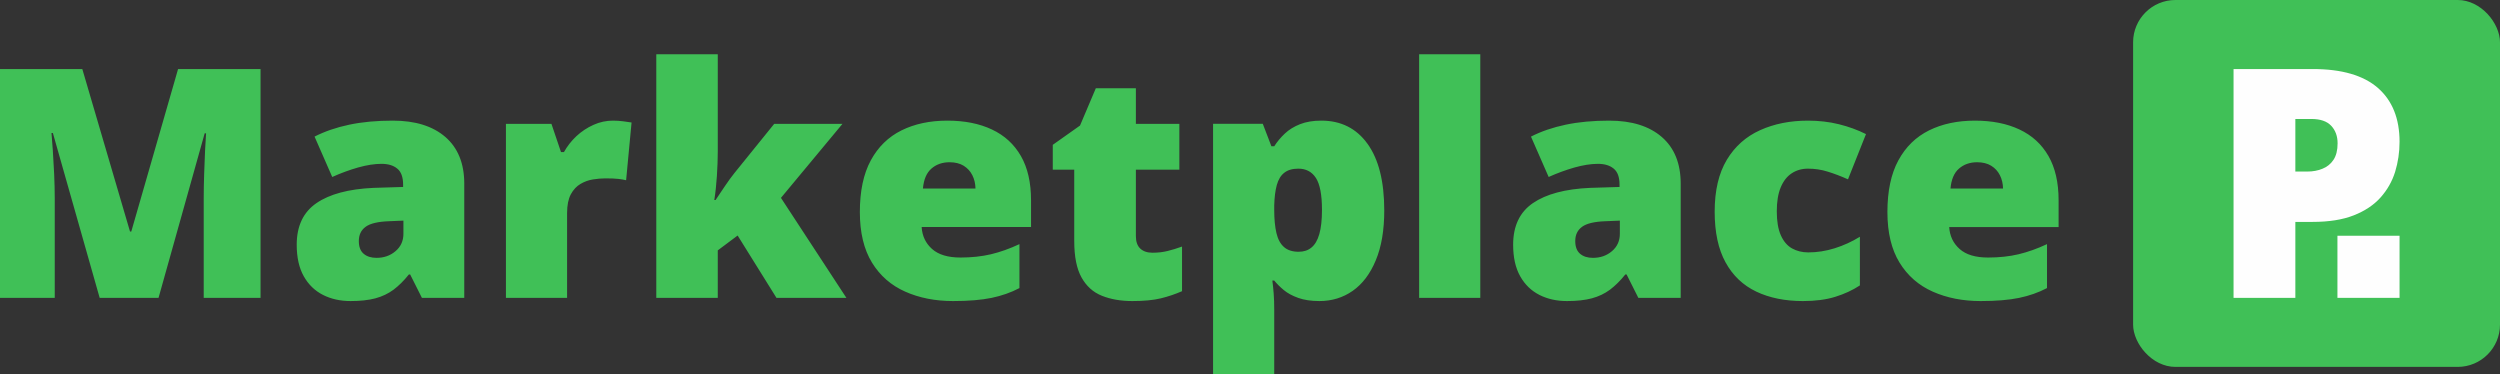 <?xml version="1.0" encoding="UTF-8"?>
<!DOCTYPE svg PUBLIC "-//W3C//DTD SVG 1.1//EN" "http://www.w3.org/Graphics/SVG/1.1/DTD/svg11.dtd">
<!-- Creator: CorelDRAW 2019 (64 Bit) -->
<svg xmlns="http://www.w3.org/2000/svg" xml:space="preserve" width="254mm" height="38.044mm" version="1.1" style="shape-rendering:geometricPrecision; text-rendering:geometricPrecision; image-rendering:optimizeQuality; fill-rule:evenodd; clip-rule:evenodd"
viewBox="0 0 25399.98 3804.4"
 xmlns:xlink="http://www.w3.org/1999/xlink"
 xmlns:xodm="http://www.corel.com/coreldraw/odm/2003">
 <rect x="0" y="0" width="25399.98" height="3804.4" fill="#333333" stroke="none"/>
 <defs>
  <style type="text/css">
   <![CDATA[
    .fil1 {fill:#40C057}
    .fil2 {fill:#FEFEFE;fill-rule:nonzero}
    .fil0 {fill:#40C057;fill-rule:nonzero}
   ]]>
  </style>
 </defs>
 <g id="Camada_x0020_1">
  <path class="fil0" d="M1012.62 3026.23l-475.4 -1674.71 -14.09 0c4.34,43.96 8.68,102.57 13.56,176.91 4.34,73.8 9.22,154.13 13.56,239.87 3.81,85.74 5.97,168.78 5.97,248.02l0 1009.91 -556.23 0 0 -2324.83 836.25 0 484.61 1650.84 13.03 0 475.4 -1650.84 837.87 0 0 2324.83 -577.41 0 0 -1019.15c0,-73.25 1.63,-151.95 4.34,-236.06 2.72,-84.65 5.44,-163.89 9.25,-238.78 3.78,-74.89 7.03,-134.04 10.31,-177.45l-14.12 0 -468.87 1671.44 -598.03 0zm2978.23 -1800.6c227.9,0 405.91,55.34 533.98,166.07 128.08,111.23 192.1,269.15 192.1,474.3l0 1160.23 -430.34 0 -119.39 -237.68 -13.03 0c-50.46,63.49 -103.11,115.04 -156.29,155.19 -53.71,39.62 -115.04,68.93 -183.97,87.37 -68.9,18.46 -153.01,27.68 -252.34,27.68 -104.2,0 -197.53,-20.62 -280.02,-62.4 -82.48,-41.8 -147.6,-104.73 -195.35,-189.41 -47.77,-84.64 -71.64,-191.56 -71.64,-320.7 0,-189.94 66.74,-330.51 200.25,-422.22 133.48,-91.7 327.23,-143.81 580.13,-155.19l300.64 -9.25 0 -23.87c0,-76.52 -20.09,-130.79 -59.7,-162.79 -39.62,-32.56 -92.8,-48.3 -159.54,-48.3 -71.09,0 -150.33,12.47 -237.69,36.9 -87.39,24.96 -175.28,56.99 -263.21,96.58l-179.62 -410.25c103.64,-53.18 221.4,-93.34 352.73,-121.02 131.34,-27.68 278.95,-41.24 442.3,-41.24zm107.98 1015.88l-143.26 5.97c-114.51,3.81 -194.84,22.8 -240.96,56.99 -46.12,33.65 -68.92,81.95 -68.92,144.35 0,58.61 16.28,102.02 49.39,129.7 32.56,27.68 75.96,41.24 130.23,41.24 75.43,0 139.48,-22.24 193.19,-67.83 53.74,-45.59 80.33,-104.74 80.33,-177.45l0 -132.97zm2128.39 -1015.88c34.19,0 69.46,2.16 106.9,7.06 36.9,4.88 64.58,8.68 82.48,11.94l-55.33 586.63c-20.63,-5.44 -46.15,-9.78 -78.15,-13.57 -32.02,-3.8 -76.52,-5.43 -133.51,-5.43 -39.08,0 -81.39,3.81 -125.89,10.84 -44.52,7.06 -86.29,22.28 -125.91,45.59 -40.15,23.34 -72.71,58.62 -98.23,105.29 -24.97,47.22 -37.97,110.17 -37.97,189.94l0 862.31 -621.37 0 0 -1768.04 462.36 0 97.14 287.08 29.84 0c33.09,-59.71 75.43,-113.42 126.45,-161.73 51.56,-47.74 109.61,-86.29 173.66,-115.04 64.03,-28.78 129.7,-42.87 197.53,-42.87zm1065.28 -674.02l0 986.06c0,73.81 -2.72,156.29 -8.69,247.47 -5.96,90.61 -14.65,173.1 -26.59,246.9l13.03 0c24.41,-36.34 54.81,-81.93 92.24,-137.29 36.9,-54.81 70.55,-100.93 99.86,-137.3l403.75 -499.26 693.55 0 -625.16 752.14 664.78 1015.9 -710.36 0 -394.54 -633.31 -201.87 150.88 0 482.43 -624.62 0 0 -2474.62 624.62 0zm2332.43 674.02c174.75,0 325.6,29.84 453.14,90.08 126.98,59.71 225.22,149.23 294.12,269.18 68.92,119.92 103.11,269.71 103.11,449.87l0 271.89 -1111.4 0c5.44,90.61 40.71,164.98 105.83,223.03 65.11,58.06 161.16,86.83 288.7,86.83 112.33,0 215.44,-10.84 309.33,-33.12 93.33,-22.24 190.47,-56.43 289.77,-103.1l0 446.64c-86.83,45.59 -181.78,78.68 -284.36,99.83 -103.11,21.19 -232.81,32.03 -389.63,32.03 -181.25,0 -343.51,-32.03 -486.24,-95.52 -143.26,-63.49 -256.15,-161.69 -338.1,-295.2 -81.93,-133.51 -123.17,-304.99 -123.17,-513.92 0,-212.72 36.9,-387.48 111.23,-524.77 74.36,-136.76 178.01,-238.24 311.52,-304.45 133.48,-66.21 289.23,-99.3 466.15,-99.3zm22.24 422.75c-73.24,0 -134.57,21.71 -183.97,64.58 -49.37,42.87 -78.14,110.7 -86.27,202.41l533.98 0c-1.06,-49.37 -11.37,-94.42 -32,-135.14 -20.08,-40.15 -49.39,-72.17 -87.92,-96.04 -38.52,-23.88 -86.83,-35.81 -143.82,-35.81zm2062.19 919.29c55.89,0 107.45,-5.96 154.1,-17.9 46.68,-11.4 94.98,-26.06 145.98,-44.52l0 453.15c-67.84,29.84 -139.45,54.27 -215.44,72.71 -75.43,18.46 -172.57,27.68 -289.77,27.68 -116.7,0 -219.81,-17.9 -308.8,-53.71 -88.98,-35.28 -157.91,-97.7 -207.31,-186.16 -49.37,-88.45 -73.8,-211.63 -73.8,-370.1l0 -725.02 -218.15 0 0 -252.33 276.77 -195.91 160.63 -378.79 407 0 0 361.42 441.75 0 0 465.61 -441.75 0 0 675.09c0,56.46 14.65,98.23 44.5,126.45 29.86,28.21 71.11,42.33 124.29,42.33zm1715.39 -1342.04c199.18,0 355.47,78.14 468.89,234.97 113.42,156.84 170.39,382.59 170.39,677.8 0,200.81 -28.75,370.13 -86.27,506.86 -56.99,137.32 -135.14,240.43 -234.44,309.89 -98.76,68.92 -211.65,103.64 -337.54,103.64 -85.2,0 -156.85,-10.84 -215.46,-32.03 -59.15,-21.15 -107.99,-47.21 -146.51,-79.21 -38.53,-32.02 -71.09,-64.05 -97.68,-97.14l-18.99 0c5.4,41.25 9.75,85.74 13.56,132.95 3.78,47.21 5.43,103.11 5.43,166.07l0 655 -621.37 0 0 -2546.24 505.23 0 87.37 227.93 28.77 0c29.84,-46.15 65.65,-89.55 107.99,-129.17 42.33,-40.15 94.42,-71.64 155.19,-95.51 60.78,-23.87 132.95,-35.81 215.44,-35.81zm-233.87 487.86c-60.24,0 -108.01,14.12 -142.73,41.78 -35.28,27.15 -60.24,68.93 -75.99,124.82 -15.18,55.37 -23.87,124.83 -26.03,207.31l0 47.75c0,91.71 7.6,169.32 22.25,232.27 14.65,62.4 40.15,110.17 76.52,142.17 35.81,32.03 85.74,48.31 149.23,48.31 52.09,0 95.51,-14.1 130.23,-42.87 35.28,-28.75 61.87,-73.8 79.77,-136.2 17.93,-62.43 27.15,-144.91 27.15,-246.93 0,-151.95 -20.62,-259.93 -61.33,-323.45 -40.69,-62.93 -100.4,-94.96 -179.07,-94.96zm1848.9 1312.74l-621.37 0 0 -2474.62 621.37 0 0 2474.62zm1310.02 -1800.6c227.91,0 405.91,55.34 533.98,166.07 128.08,111.23 192.1,269.15 192.1,474.3l0 1160.23 -430.34 0 -119.39 -237.68 -13.03 0c-50.46,63.49 -103.1,115.04 -156.28,155.19 -53.72,39.62 -115.05,68.93 -183.98,87.37 -68.9,18.46 -153.01,27.68 -252.33,27.68 -104.2,0 -197.54,-20.62 -280.02,-62.4 -82.49,-41.8 -147.61,-104.73 -195.35,-189.41 -47.77,-84.64 -71.65,-191.56 -71.65,-320.7 0,-189.94 66.75,-330.51 200.25,-422.22 133.49,-91.7 327.24,-143.81 580.13,-155.19l300.65 -9.25 0 -23.87c0,-76.52 -20.09,-130.79 -59.71,-162.79 -39.62,-32.56 -92.8,-48.3 -159.54,-48.3 -71.09,0 -150.32,12.47 -237.69,36.9 -87.38,24.96 -175.28,56.99 -263.2,96.58l-179.63 -410.25c103.64,-53.18 221.4,-93.34 352.73,-121.02 131.35,-27.68 278.95,-41.24 442.3,-41.24zm107.99 1015.88l-143.26 5.97c-114.52,3.81 -194.85,22.8 -240.97,56.99 -46.12,33.65 -68.92,81.95 -68.92,144.35 0,58.61 16.28,102.02 49.39,129.7 32.56,27.68 75.97,41.24 130.24,41.24 75.42,0 139.47,-22.24 193.19,-67.83 53.74,-45.59 80.33,-104.74 80.33,-177.45l0 -132.97zm1861.37 817.28c-182.32,0 -340.79,-32.03 -475.37,-96.05 -134.6,-64.05 -238.77,-163.35 -312.04,-296.86 -73.81,-134.04 -110.71,-305.52 -110.71,-514.99 0,-214.9 41.25,-390.18 123.18,-526.94 81.95,-136.21 194.84,-236.6 338.1,-301.18 142.73,-64.58 304.98,-97.14 486.24,-97.14 110.17,0 214.9,11.94 314.2,36.37 98.77,24.4 191.03,58.05 275.68,100.39l-182.88 459.65c-74.34,-33.12 -143.26,-59.15 -207.31,-78.71 -64.03,-20.06 -130.77,-29.84 -199.69,-29.84 -62.4,0 -117.77,16.28 -165.51,47.75 -47.77,31.49 -84.67,79.24 -111.26,143.28 -26.59,64.03 -39.62,144.89 -39.62,243.12 0,99.84 13.56,180.7 40.71,242.03 27.12,61.33 64.58,105.83 112.86,133.51 48.3,27.12 103.67,41.24 166.07,41.24 90.08,0 179.63,-14.12 269.71,-42.33 89.54,-28.22 174.19,-66.74 255.05,-116.67l0 494.36c-74.33,48.84 -157.91,87.37 -251.24,116.14 -93.36,28.77 -201.88,42.87 -326.17,42.87zm1745.8 -1833.16c174.75,0 325.6,29.84 453.14,90.08 126.98,59.71 225.22,149.23 294.12,269.18 68.92,119.92 103.11,269.71 103.11,449.87l0 271.89 -1111.4 0c5.44,90.61 40.71,164.98 105.83,223.03 65.11,58.06 161.16,86.83 288.7,86.83 112.33,0 215.44,-10.84 309.33,-33.12 93.33,-22.24 190.47,-56.43 289.77,-103.1l0 446.64c-86.83,45.59 -181.78,78.68 -284.36,99.83 -103.11,21.19 -232.81,32.03 -389.63,32.03 -181.25,0 -343.51,-32.03 -486.24,-95.52 -143.26,-63.49 -256.15,-161.69 -338.1,-295.2 -81.93,-133.51 -123.17,-304.99 -123.17,-513.92 0,-212.72 36.9,-387.48 111.23,-524.77 74.36,-136.76 178.01,-238.24 311.52,-304.45 133.48,-66.21 289.23,-99.3 466.15,-99.3zm22.24 422.75c-73.24,0 -134.57,21.71 -183.97,64.58 -49.37,42.87 -78.14,110.7 -86.27,202.41l533.98 0c-1.06,-49.37 -11.37,-94.42 -32,-135.14 -20.08,-40.15 -49.39,-72.17 -87.92,-96.04 -38.52,-23.88 -86.83,-35.81 -143.82,-35.81z"/>
  <g id="_2323330942736">
   <rect class="fil1" x="21672.3" y="-0.04" width="3727.7" height="3727.7" rx="430.04" ry="430.04"/>
   <g>
    <path class="fil2" d="M23497.07 701.4c294.67,0 515.54,64.05 662.61,192.1 146.54,128.63 219.78,310.97 219.78,547.03 0,105.83 -15.18,207.85 -45.02,305.52 -30.4,97.14 -79.77,183.97 -148.17,260.49 -68.36,76.52 -159,136.76 -271.86,181.26 -112.89,44.49 -251.81,66.74 -417.34,66.74l-176.35 0 0 771.69 -627.88 0 0 -2324.83 804.23 0zm-14.1 507.39l-162.25 0 0 534.01 124.26 0c53.74,0 104.2,-9.22 150.85,-28.21 46.68,-18.47 84.14,-48.31 112.36,-90.64 27.65,-41.78 41.78,-97.68 41.78,-167.7 0,-72.71 -21.72,-132.39 -65.12,-178.53 -43.43,-46.12 -110.7,-68.93 -201.88,-68.93z"/>
    <polygon class="fil2" points="23748.34,3026.23 23748.34,2395.23 24379.46,2395.23 24379.46,3026.23 "/>
   </g>
  </g>
 </g>
</svg>
